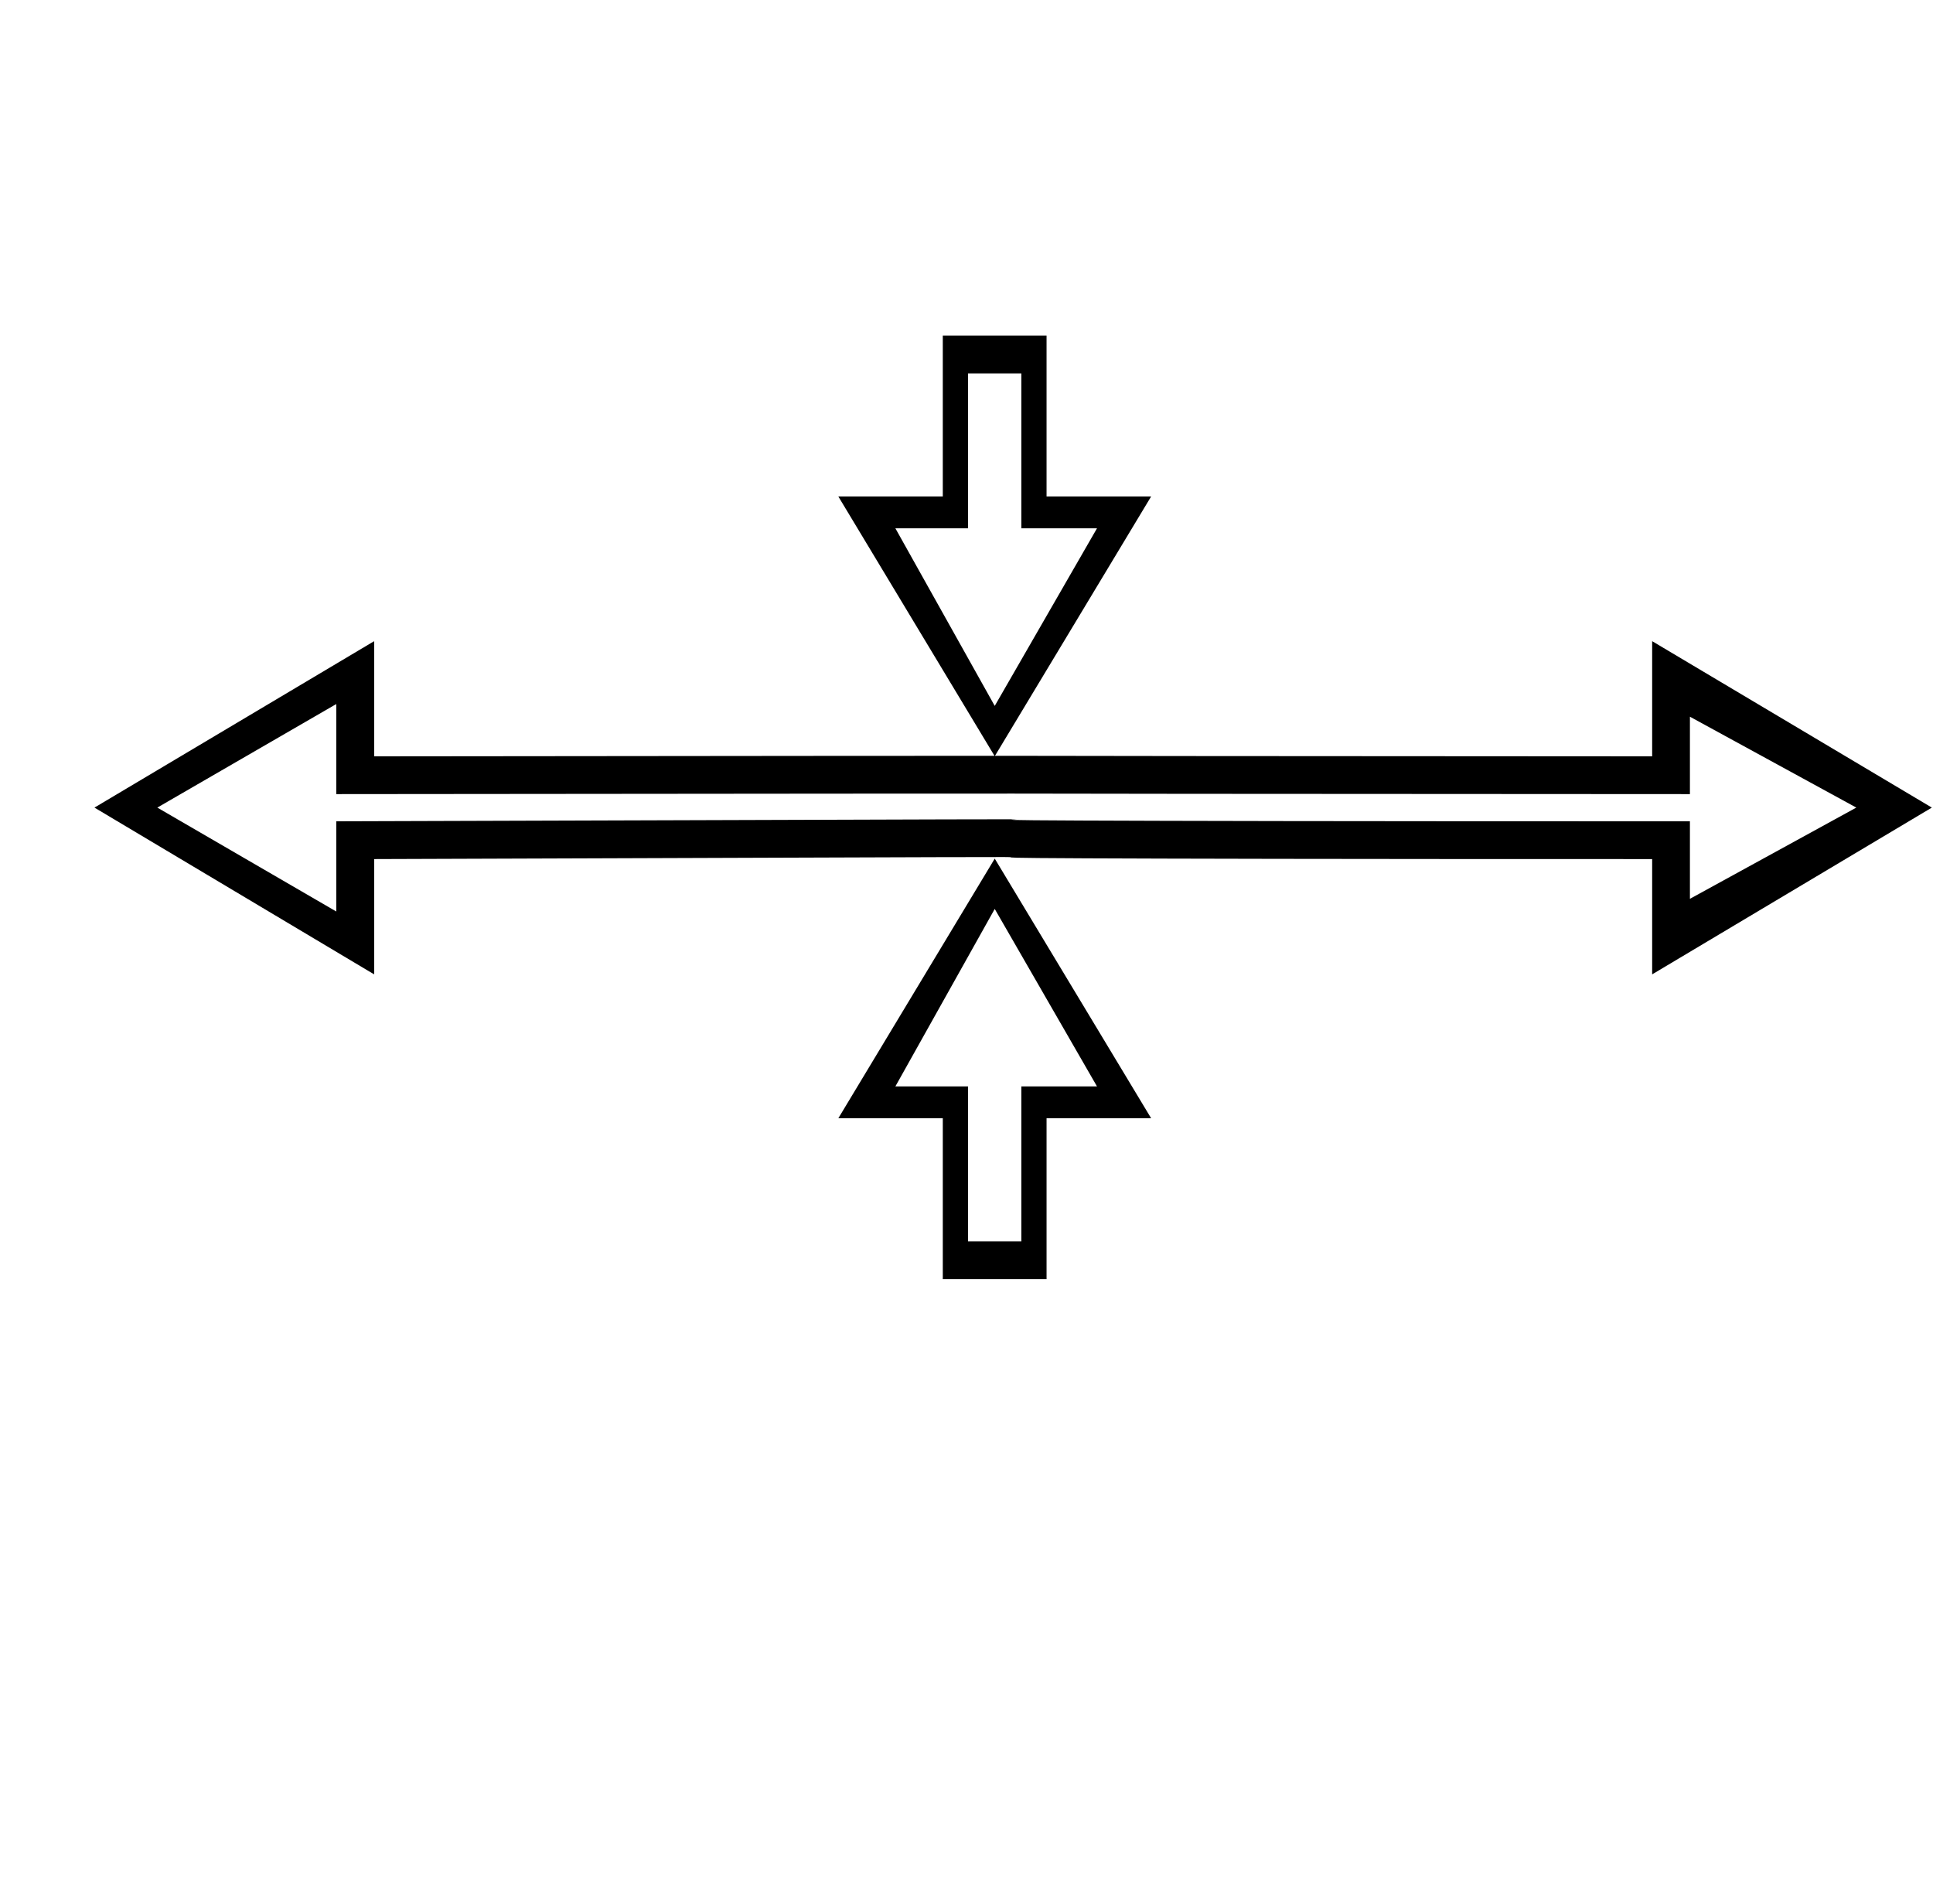 <?xml version="1.0" standalone="no"?>
<!DOCTYPE svg PUBLIC "-//W3C//DTD SVG 1.1//EN" "http://www.w3.org/Graphics/SVG/1.1/DTD/svg11.dtd" >
<svg xmlns="http://www.w3.org/2000/svg" xmlns:xlink="http://www.w3.org/1999/xlink" version="1.1" viewBox="-10 0 16636 16383">
   <path fill="currentColor"
d="M14209 6508v-991l2407 1432l-2407 1435v-992q-2099 0 -3229.5 -2t-1644.5 -4.5t-588 -5t-58.5 -4t-55.5 -2t-580.5 1t-1632 5.5t-3210.5 11v992l-2407 -1435l2407 -1432v991q3060 -3 4013.5 -4t1486 -0.5t1486 2t4013.5 2.5zM14534 6833q-3371 -1 -4348 -2.5t-1476 -2
t-1477 0.5t-4349 4v-775l-1540 891l1540 894v-776q2282 -7 3497 -11t1750 -5.5t584.5 -1t2 2t1 4t581.5 5t1744.5 4.5t3489.5 2v667l1432 -785l-1432 -782v666zM8104 2887h893v1385h900l-1346 2235l-1346 -2235h899v-1385zM8321 3213v1333h-625l855 1528l880 -1528h-651
v-1333h-459zM8104 11007v-1385h-899l1346 -2234l1346 2234h-900v1385h-893zM8321 10682h459v-1334h651l-880 -1527l-855 1527h625v1334z" />
</svg>
